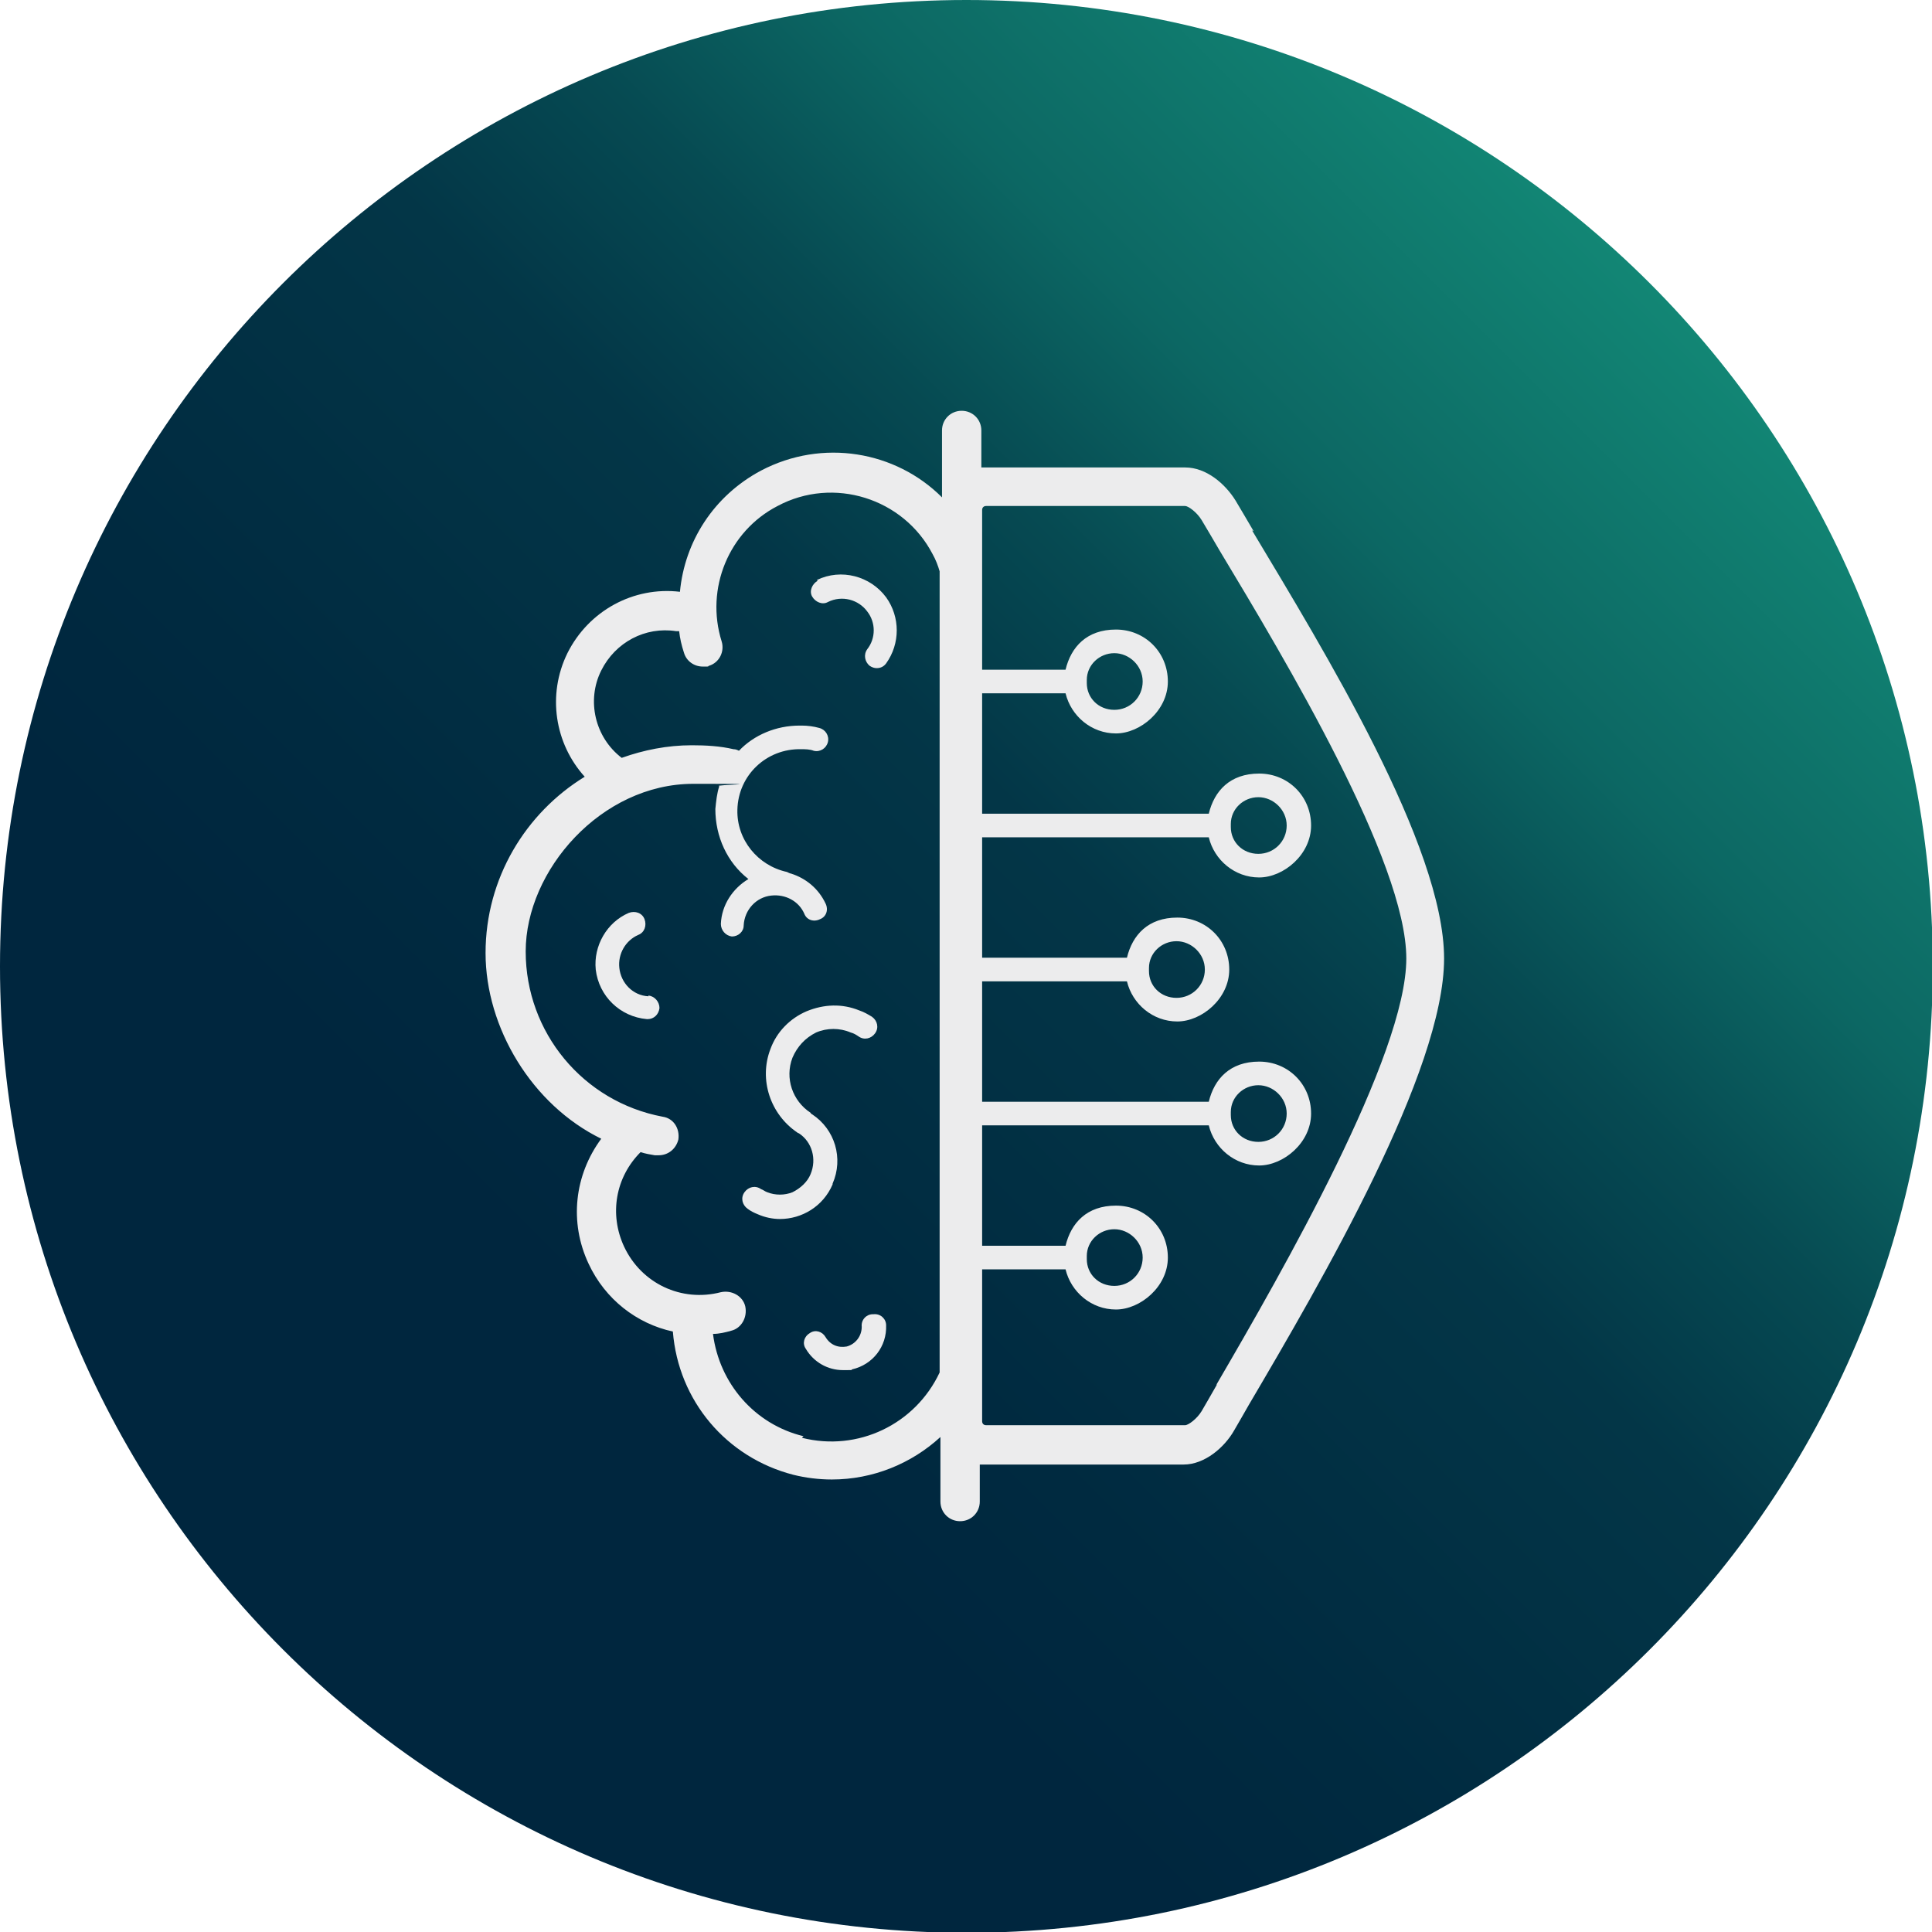 <?xml version="1.0" encoding="UTF-8"?><svg id="Layer_2" xmlns="http://www.w3.org/2000/svg" xmlns:xlink="http://www.w3.org/1999/xlink" viewBox="0 0 245.5 245.5"><defs><style>.cls-1{fill:url(#linear-gradient);}.cls-2{fill:#ececed;}</style><linearGradient id="linear-gradient" x1="36" y1="209.6" x2="235.9" y2="9.7" gradientUnits="userSpaceOnUse"><stop offset=".2" stop-color="#00263e"/><stop offset=".3" stop-color="#002a40"/><stop offset=".5" stop-color="#033647"/><stop offset=".6" stop-color="#064a52"/><stop offset=".7" stop-color="#0c6763"/><stop offset=".9" stop-color="#138c78"/><stop offset="1" stop-color="#19ac8a"/></linearGradient></defs><path class="cls-1" d="m122.8,0C55,0,0,55,0,122.8s55,122.8,122.8,122.8,122.8-55,122.8-122.8S190.6,0,122.8,0Z"/><path class="cls-2" d="m82.4,126.6c-2-.1-3.5-1.7-3.7-3.6-.2-1.8.8-3.5,2.4-4.2.8-.3,1.1-1.2.8-2-.3-.8-1.2-1.1-2-.8-2.8,1.2-4.5,4.2-4.2,7.2.4,3.4,3.1,6,6.5,6.3,0,0,0,0,.1,0,.8,0,1.4-.6,1.5-1.4,0-.8-.6-1.5-1.4-1.6Z"/><path class="cls-2" d="m110.9,167c-.8,0-1.5.7-1.4,1.6,0,1.2-.8,2.2-1.9,2.5-1.1.2-2.1-.2-2.7-1.2-.4-.7-1.3-1-2-.5-.7.4-1,1.3-.5,2,1,1.7,2.8,2.7,4.7,2.7s.8,0,1.2-.1c2.6-.6,4.4-2.9,4.3-5.6,0-.8-.7-1.5-1.6-1.4Z"/><path class="cls-2" d="m105.8,150.4c1.4-3.2.3-6.9-2.6-8.8,0,0-.2-.1-.2-.2-2.3-1.5-3.3-4.4-2.3-7,.6-1.4,1.6-2.5,3-3.2,1.4-.6,3-.6,4.4,0,.4.1.7.3,1,.5.7.5,1.6.3,2.1-.4s.3-1.6-.4-2.1c-.5-.3-1-.6-1.6-.8-2.2-.9-4.5-.8-6.7.1-2.1.9-3.8,2.6-4.6,4.8-1.5,3.9,0,8.3,3.4,10.6,0,0,.1.1.2.1,1.7,1.1,2.3,3.3,1.5,5.2-.4,1-1.3,1.8-2.3,2.3-1,.4-2.2.4-3.2,0-.3-.1-.5-.3-.8-.4-.7-.5-1.6-.3-2.1.4-.5.7-.3,1.6.4,2.1.4.3.8.5,1.3.7.9.4,1.9.6,2.8.6,2.8,0,5.5-1.6,6.7-4.4Z"/><path class="cls-2" d="m103.9,73.8c-.7.4-1.1,1.3-.7,2,.4.7,1.3,1.1,2,.7,1.8-.9,3.9-.3,5,1.2,1.1,1.4,1.1,3.4,0,4.8-.5.7-.3,1.6.3,2.1.3.2.6.3.9.3.5,0,.9-.2,1.2-.6,1.8-2.5,1.8-5.9,0-8.4-2-2.7-5.7-3.7-8.8-2.2Z"/><path class="cls-2" d="m159.3,67.5c-.8-1.4-1.6-2.7-2.3-3.9-1.3-2.1-3.7-4.2-6.4-4.2h-25.3c-.2,0-.4,0-.6,0v-4.7c0-1.4-1.1-2.5-2.5-2.5s-2.5,1.1-2.5,2.5v8.5c-5.9-5.9-15.2-7.5-23-3.4-6,3.2-9.7,9-10.3,15.4-5.9-.7-11.6,2.4-14.3,7.8-2.6,5.3-1.6,11.5,2.2,15.7-7.5,4.6-12.6,12.9-12.6,22.4s5.9,19.3,14.7,23.6c-3.4,4.6-4.1,10.6-1.6,15.9,2.1,4.5,6.1,7.6,10.7,8.6.7,8.8,6.8,16,15.3,18.2,1.6.4,3.3.6,4.9.6,5.2,0,10.1-2,13.8-5.4v8.2c0,1.4,1.1,2.5,2.5,2.5s2.5-1.1,2.5-2.5v-4.7c.2,0,.4,0,.6,0h25.3c2.7,0,5.2-2.2,6.4-4.3.6-1,1.2-2.1,1.9-3.3,9.3-15.8,24.8-42.4,24.8-56.7s-15.3-39.2-24.4-54.4Zm-57.2,115c-6.2-1.5-10.7-6.7-11.5-13,.8,0,1.6-.2,2.3-.4,1.3-.3,2.1-1.7,1.8-3.1-.3-1.3-1.7-2.1-3.1-1.8-5,1.3-10.1-1.1-12.3-5.8-1.9-4.1-1.1-8.8,2.1-12,.6.2,1.2.3,1.8.4.2,0,.3,0,.5,0,1.2,0,2.2-.8,2.5-2,.2-1.4-.6-2.7-2-2.9-10.1-1.9-17.4-10.7-17.4-21s9.6-21.3,21.3-21.3,2.2.1,3.3.3c-.3.9-.4,1.9-.5,2.9,0,3.5,1.5,6.8,4.2,8.9-2,1.2-3.4,3.3-3.5,5.7,0,.8.6,1.5,1.4,1.6,0,0,0,0,0,0,.8,0,1.5-.6,1.5-1.4.1-2,1.6-3.6,3.5-3.8,1.8-.2,3.5.7,4.2,2.3.3.8,1.2,1.1,2,.7.8-.3,1.1-1.2.7-2-.9-1.9-2.5-3.2-4.4-3.8-.1,0-.3-.1-.5-.2-3.7-.8-6.4-4.1-6.3-7.9.1-4.4,3.7-7.8,8.1-7.7.5,0,1.1,0,1.6.2.8.2,1.6-.3,1.8-1.1.2-.8-.3-1.6-1.1-1.8-.7-.2-1.5-.3-2.2-.3,0,0-.2,0-.3,0-3,0-5.8,1.2-7.7,3.2-.2-.1-.4-.2-.7-.2-1.7-.4-3.5-.5-5.3-.5-3.1,0-6.1.6-8.9,1.6-3.4-2.6-4.5-7.3-2.6-11.1,1.8-3.6,5.6-5.6,9.5-5,.1,0,.3,0,.4,0,.1.9.3,1.8.6,2.7.3,1.1,1.3,1.8,2.4,1.8s.5,0,.8-.1c1.3-.4,2-1.8,1.6-3.1-2.1-6.7.9-14,7.1-17.2,7.1-3.8,16-1,19.7,6.1.4.7.7,1.5.9,2.2v101.8c-3.1,6.6-10.4,10.1-17.5,8.3Zm52.5-6.5c-.7,1.2-1.3,2.3-1.9,3.3-.6,1-1.7,1.8-2.1,1.8h-25.3c-.3,0-.5-.2-.5-.5v-19.3h10.6c.7,2.9,3.3,5.1,6.4,5.1s6.6-2.9,6.6-6.6-2.9-6.6-6.6-6.6-5.7,2.2-6.4,5.1h-10.6v-15.3h28.8c.7,2.9,3.3,5.1,6.4,5.1s6.6-2.9,6.6-6.6-2.9-6.6-6.6-6.6-5.7,2.2-6.4,5.1h-28.8v-15.3h18.4c.7,2.9,3.3,5.1,6.4,5.1s6.6-2.9,6.6-6.6-2.9-6.6-6.6-6.6-5.7,2.2-6.4,5.1h-18.4v-15.3h28.8c.7,2.9,3.3,5.1,6.4,5.1s6.6-2.9,6.6-6.6-2.9-6.6-6.6-6.6-5.7,2.2-6.4,5.1h-28.8v-15.3h10.6c.7,2.9,3.3,5.1,6.4,5.1s6.6-2.9,6.6-6.6-2.9-6.6-6.6-6.6-5.7,2.2-6.4,5.1h-10.6v-20.3c0-.3.2-.5.5-.5h25.3c.4,0,1.5.8,2.1,1.8.7,1.2,1.5,2.5,2.3,3.9,8.3,13.8,23.7,39.5,23.7,51.8s-15.7,39.7-24.1,54.1Zm-16.5-16.4c0-1.9,1.6-3.4,3.5-3.4s3.6,1.6,3.6,3.6-1.6,3.6-3.6,3.6-3.5-1.5-3.5-3.4c0,0,0,0,0-.1s0,0,0-.1Zm18.3-18.3c0-1.9,1.6-3.4,3.5-3.4s3.6,1.6,3.6,3.6-1.6,3.6-3.6,3.6-3.5-1.5-3.5-3.4c0,0,0,0,0-.1s0,0,0-.1Zm-10.4-18.3c0-1.9,1.6-3.4,3.5-3.4s3.6,1.6,3.6,3.6-1.6,3.6-3.6,3.6-3.5-1.5-3.5-3.4c0,0,0,0,0-.1s0,0,0-.1Zm10.4-18.3c0-1.9,1.6-3.4,3.5-3.4s3.6,1.6,3.6,3.6-1.6,3.6-3.6,3.6-3.5-1.5-3.5-3.4c0,0,0,0,0-.1s0,0,0-.1Zm-18.3-18.3c0-1.9,1.6-3.4,3.5-3.4s3.6,1.6,3.6,3.6-1.6,3.6-3.6,3.6-3.5-1.5-3.5-3.4c0,0,0,0,0-.1s0,0,0-.1Z"/></svg>